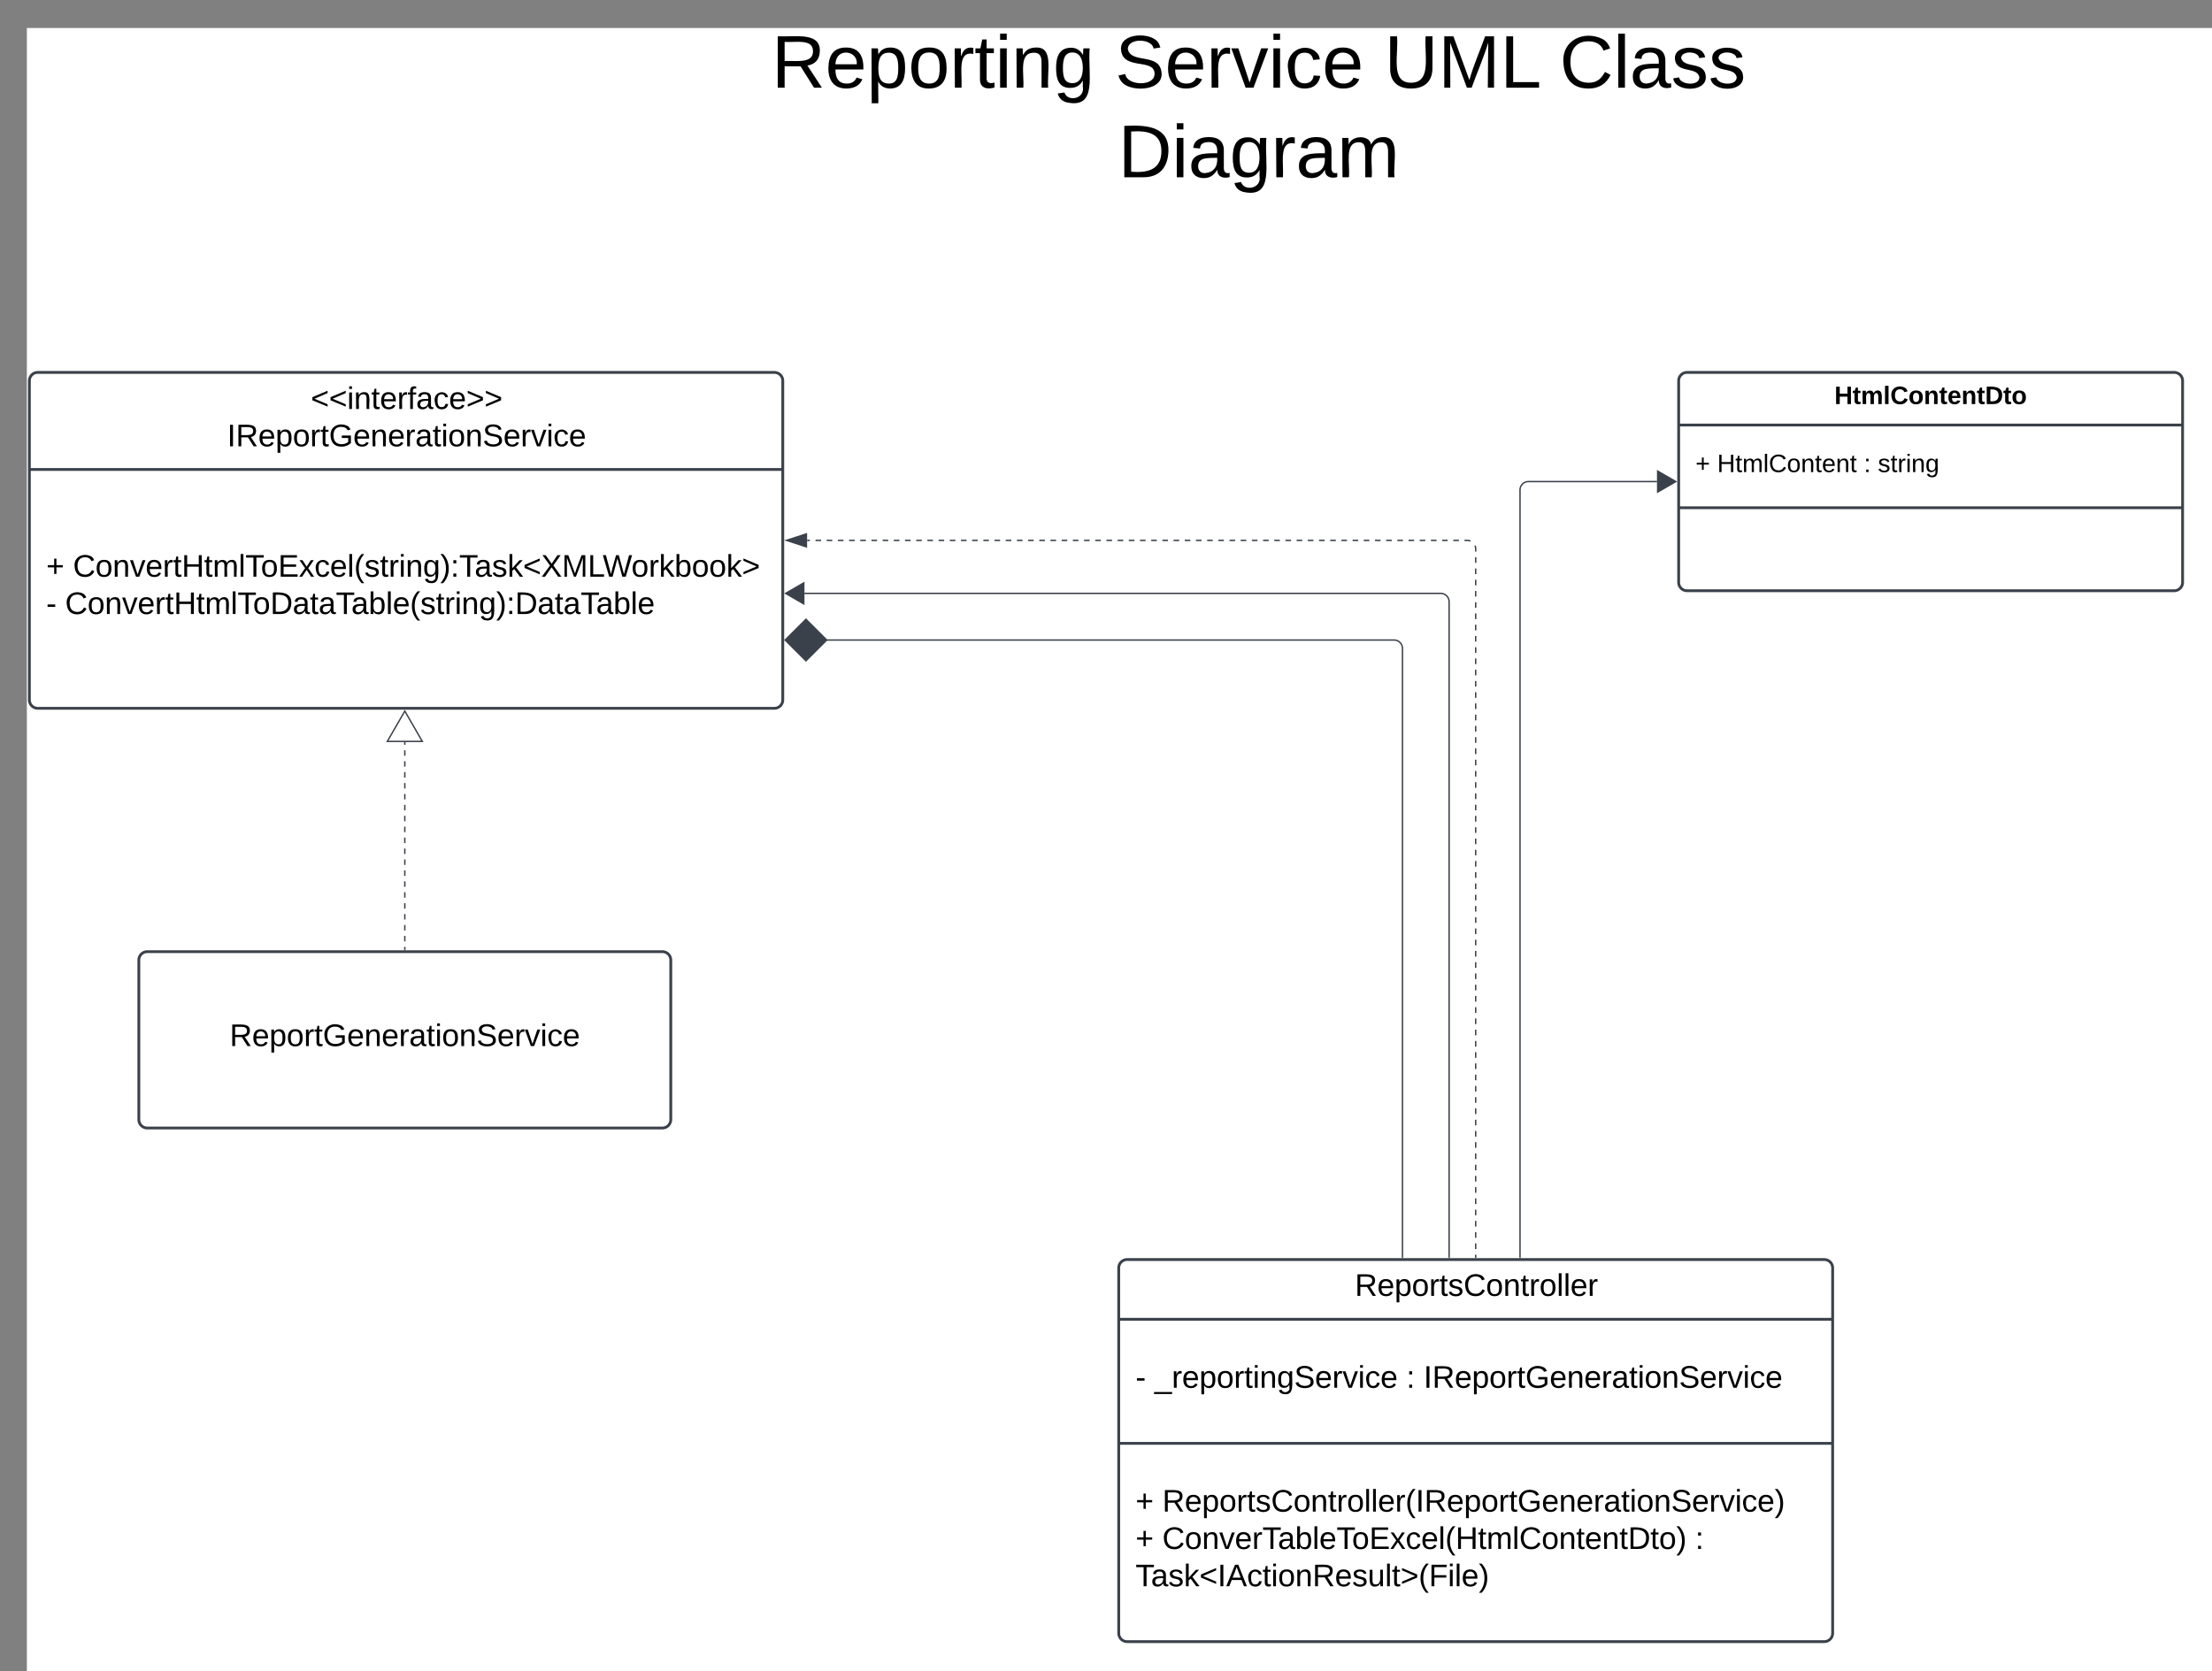 <svg xmlns="http://www.w3.org/2000/svg" xmlns:xlink="http://www.w3.org/1999/xlink" xmlns:lucid="lucid" width="1580.19" height="1194"><rect width="100%" height="100%" fill="#808080" stroke="none"/><g transform="translate(-480.813 520)" lucid:page-tab-id="0_0"><path d="M500-500h2000v1500H500z" fill="#fff"/><path d="M501.8-247.9a6 6 0 0 1 6-6H1034a6 6 0 0 1 6 6v228a6 6 0 0 1-6 6H507.8a6 6 0 0 1-6-6z" stroke="#3a414a" stroke-width="2" fill="#fff"/><path d="M501.8-184.55H1040" stroke="#3a414a" stroke-width="2" fill="none"/><use xlink:href="#a" transform="matrix(1,0,0,1,509.813,-245.887) translate(193.043 18.111)"/><use xlink:href="#b" transform="matrix(1,0,0,1,509.813,-245.887) translate(133.29 44.778)"/><use xlink:href="#c" transform="matrix(1,0,0,1,513.813,-176.554) translate(0 68.611)"/><use xlink:href="#d" transform="matrix(1,0,0,1,513.813,-176.554) translate(19.136 68.611)"/><use xlink:href="#e" transform="matrix(1,0,0,1,513.813,-176.554) translate(0 95.278)"/><use xlink:href="#f" transform="matrix(1,0,0,1,513.813,-176.554) translate(13.519 95.278)"/><path d="M580 166a6 6 0 0 1 6-6h368a6 6 0 0 1 6 6v114a6 6 0 0 1-6 6H586a6 6 0 0 1-6-6z" stroke="#3a414a" stroke-width="2" fill="#fff"/><use xlink:href="#g" transform="matrix(1,0,0,1,588,168) translate(56.877 59.444)"/><path d="M1280 386a6 6 0 0 1 6-6h498a6 6 0 0 1 6 6v261a6 6 0 0 1-6 6h-498a6 6 0 0 1-6-6z" stroke="#3a414a" stroke-width="2" fill="#fff"/><path d="M1280 422.67h510m-510 88.66h510" stroke="#3a414a" stroke-width="2" fill="none"/><use xlink:href="#h" transform="matrix(1,0,0,1,1288,388) translate(160.679 17.944)"/><use xlink:href="#e" transform="matrix(1,0,0,1,1292,430.667) translate(0 40.944)"/><use xlink:href="#i" transform="matrix(1,0,0,1,1292,430.667) translate(13.519 40.944)"/><use xlink:href="#j" transform="matrix(1,0,0,1,1292,430.667) translate(193.457 40.944)"/><use xlink:href="#k" transform="matrix(1,0,0,1,1292,430.667) translate(205.802 40.944)"/><use xlink:href="#c" transform="matrix(1,0,0,1,1292,519.333) translate(0 40.778)"/><use xlink:href="#l" transform="matrix(1,0,0,1,1292,519.333) translate(19.136 40.778)"/><use xlink:href="#c" transform="matrix(1,0,0,1,1292,519.333) translate(0 67.444)"/><use xlink:href="#m" transform="matrix(1,0,0,1,1292,519.333) translate(19.136 67.444)"/><use xlink:href="#n" transform="matrix(1,0,0,1,1292,519.333) translate(399.815 67.444)"/><use xlink:href="#o" transform="matrix(1,0,0,1,1292,519.333) translate(0 94.111)"/><path d="M770 158.5v-1.95m0-3.9v-3.9m0-3.9v-3.9m0-3.9v-3.9m0-3.9v-3.9m0-3.9v-3.9m0-3.9v-3.9m0-3.9v-3.9m0-3.92v-3.9m0-3.9v-3.9m0-3.9v-3.9m0-3.9v-3.9m0-3.9v-3.9m0-3.9v-3.9m0-3.9v-3.9m0-3.9v-3.9m0-3.9v-3.9m0-3.9v-3.9m0-3.9V16.1m0-3.9v-1.94" stroke="#3a414a" fill="none"/><path d="M770.48 159h-.96v-.5h.96z" stroke="#3a414a" stroke-width=".05" fill="#3a414a"/><path d="M770-11.9l12.5 21.66h-25z" stroke="#3a414a" fill="#fff"/><path d="M1535 378.5v-2m0-4.03v-4.02m0-4.02v-4m0-4.03v-4.02m0-4.02v-4.02m0-4.02v-4.02m0-4.02v-4.02m0-4.02v-4m0-4.03v-4m0-4.03v-4.02m0-4.02v-4.02m0-4v-4.03m0-4v-4.03m0-4.02V272m0-4.02v-4.02m0-4.02v-4.02m0-4.02v-4.02m0-4v-4.03m0-4.02v-4.02m0-4v-4.03m0-4.02v-4.02m0-4.02v-4m0-4.02v-4.02m0-4.02v-4.02m0-4.02v-4.02m0-4.02v-4.02m0-4.02v-4.02m0-4v-4.03m0-4.02v-4.02m0-4.02v-4m0-4.03v-4.02m0-4v-4.03m0-4.02v-4.02m0-4.02v-4.02m0-4.02v-4.02m0-4.02v-4.02m0-4.02v-4m0-4.03v-4m0-4.03v-4.02m0-4.02V63m0-4v-4.02m0-4.02v-4.02m0-4.02V38.9m0-4.02v-4.02m0-4.02v-4.02m0-4.02v-4.02m0-4V6.74m0-4.02V-1.3m0-4v-4.03m0-4.02v-4.02m0-4.02v-4m0-4.02v-4.02m0-4.02v-4.02m0-4.02v-4.02m0-4.02v-4.02m0-4.02v-4m0-4.03v-4.03m0-4.02v-4.02m0-4.02v-4m0-4.03v-4.02m0-4v-4.03m0-4.02v-4.02m0-4.02v-4.02m0-4.02v-2l-.07-.95-.22-.9-.17-.45m-3.24-3.23l-.45-.2-.9-.2-.95-.1h-2m-4 0h-4m-4 0h-3.98m-4 0h-4m-4 0h-4m-4 0h-4m-3.98 0h-4m-4 0h-4m-4 0h-4m-3.98 0h-4m-4 0h-4m-4 0h-4m-3.98 0h-4m-4 0h-4m-4 0h-4m-3.98 0h-4m-4 0h-4m-4 0h-4m-3.98 0h-4m-4 0h-4m-4 0h-4m-3.98 0h-4m-4 0h-4m-4 0h-4m-4 0h-3.98m-4 0h-4m-4 0h-4m-4 0h-3.98m-4 0h-4m-4 0h-4m-4 0h-3.98m-4 0h-4m-4 0h-4m-4 0h-3.98m-4 0h-4m-4 0h-4m-4 0h-3.98m-4 0h-4m-4 0h-4m-4 0h-3.98m-4 0h-4m-4 0h-4m-4 0h-3.98m-4 0h-4m-4 0h-4m-4 0h-4m-3.98 0h-4m-4 0h-4m-4 0h-4m-3.98 0h-4m-4 0h-4m-4 0h-4m-3.98 0h-4m-4 0h-4m-4 0h-4m-3.98 0h-4m-4 0h-4m-4 0h-4m-3.98 0h-4m-4 0h-2" stroke="#3a414a" fill="none"/><path d="M1535.47 379h-.94v-.5h.94z" stroke="#3a414a" stroke-width=".05" fill="#3a414a"/><path d="M1042.62-133.9l14.26-4.62v9.27z" stroke="#3a414a" fill="#3a414a"/><path d="M1516.02 378.5V-90a6 6 0 0 0-6-6H1055.5" stroke="#3a414a" fill="none"/><path d="M1516.5 379h-.96v-.5h.95z" stroke="#3a414a" stroke-width=".05" fill="#3a414a"/><path d="M1042-96l13-7.5v15z" stroke="#3a414a" fill="#3a414a"/><path d="M1482.7 378.5V-56.67a6 6 0 0 0-6-6h-405.33" stroke="#3a414a" fill="none"/><path d="M1483.18 379h-.95v-.5h.95z" stroke="#3a414a" stroke-width=".05" fill="#3a414a"/><path d="M1041.7-62.67l14.86 14.85 14.85-14.85-14.84-14.85z" stroke="#3a414a" fill="#3a414a"/><path d="M1680-247.9a6 6 0 0 1 6-6h348a6 6 0 0 1 6 6v144a6 6 0 0 1-6 6h-348a6 6 0 0 1-6-6z" stroke="#3a414a" stroke-width="2" fill="#fff"/><path d="M1680-216.3h360m-360 59.1h360" stroke="#3a414a" stroke-width="2" fill="none"/><g><use xlink:href="#p" transform="matrix(1,0,0,1,1688,-245.887) translate(103.275 14.6)"/></g><g><use xlink:href="#q" transform="matrix(1,0,0,1,1692,-208.287) translate(0 25.6)"/><use xlink:href="#r" transform="matrix(1,0,0,1,1692,-208.287) translate(15.5 25.6)"/><use xlink:href="#s" transform="matrix(1,0,0,1,1692,-208.287) translate(120.3 25.6)"/><use xlink:href="#t" transform="matrix(1,0,0,1,1692,-208.287) translate(130.3 25.6)"/></g><path d="M1566.67 378.5v-548.4a6 6 0 0 1 6-6h91.84" stroke="#3a414a" fill="none"/><path d="M1567.14 379h-.95v-.5h.94z" stroke="#3a414a" stroke-width=".05" fill="#3a414a"/><path d="M1678-175.9l-13 7.5v-15z" stroke="#3a414a" fill="#3a414a"/><path d="M1000-494a6 6 0 0 1 6-6h748a6 6 0 0 1 6 6v48a6 6 0 0 1-6 6h-748a6 6 0 0 1-6-6z" fill="none"/><g><use xlink:href="#u" transform="matrix(1,0,0,1,1000,-500) translate(32 42.667)"/><use xlink:href="#v" transform="matrix(1,0,0,1,1000,-500) translate(277.481 42.667)"/><use xlink:href="#w" transform="matrix(1,0,0,1,1000,-500) translate(469.778 42.667)"/><use xlink:href="#x" transform="matrix(1,0,0,1,1000,-500) translate(594.963 42.667)"/><use xlink:href="#y" transform="matrix(1,0,0,1,1000,-500) translate(279.556 106.667)"/></g><defs><path d="M18-100v-36l175-74v27L42-118l151 64v27" id="z"/><path d="M24-231v-30h32v30H24zM24 0v-190h32V0H24" id="A"/><path d="M117-194c89-4 53 116 60 194h-32v-121c0-31-8-49-39-48C34-167 62-67 57 0H25l-1-190h30c1 10-1 24 2 32 11-22 29-35 61-36" id="B"/><path d="M59-47c-2 24 18 29 38 22v24C64 9 27 4 27-40v-127H5v-23h24l9-43h21v43h35v23H59v120" id="C"/><path d="M100-194c63 0 86 42 84 106H49c0 40 14 67 53 68 26 1 43-12 49-29l28 8c-11 28-37 45-77 45C44 4 14-33 15-96c1-61 26-98 85-98zm52 81c6-60-76-77-97-28-3 7-6 17-6 28h103" id="D"/><path d="M114-163C36-179 61-72 57 0H25l-1-190h30c1 12-1 29 2 39 6-27 23-49 58-41v29" id="E"/><path d="M101-234c-31-9-42 10-38 44h38v23H63V0H32v-167H5v-23h27c-7-52 17-82 69-68v24" id="F"/><path d="M141-36C126-15 110 5 73 4 37 3 15-17 15-53c-1-64 63-63 125-63 3-35-9-54-41-54-24 1-41 7-42 31l-33-3c5-37 33-52 76-52 45 0 72 20 72 64v82c-1 20 7 32 28 27v20c-31 9-61-2-59-35zM48-53c0 20 12 33 32 33 41-3 63-29 60-74-43 2-92-5-92 41" id="G"/><path d="M96-169c-40 0-48 33-48 73s9 75 48 75c24 0 41-14 43-38l32 2c-6 37-31 61-74 61-59 0-76-41-82-99-10-93 101-131 147-64 4 7 5 14 7 22l-32 3c-4-21-16-35-41-35" id="H"/><path d="M18-27v-27l151-64-151-65v-27l175 74v36" id="I"/><g id="a"><use transform="matrix(0.062,0,0,0.062,0,0)" xlink:href="#z"/><use transform="matrix(0.062,0,0,0.062,12.963,0)" xlink:href="#z"/><use transform="matrix(0.062,0,0,0.062,25.926,0)" xlink:href="#A"/><use transform="matrix(0.062,0,0,0.062,30.802,0)" xlink:href="#B"/><use transform="matrix(0.062,0,0,0.062,43.148,0)" xlink:href="#C"/><use transform="matrix(0.062,0,0,0.062,49.321,0)" xlink:href="#D"/><use transform="matrix(0.062,0,0,0.062,61.667,0)" xlink:href="#E"/><use transform="matrix(0.062,0,0,0.062,69.012,0)" xlink:href="#F"/><use transform="matrix(0.062,0,0,0.062,75.185,0)" xlink:href="#G"/><use transform="matrix(0.062,0,0,0.062,87.531,0)" xlink:href="#H"/><use transform="matrix(0.062,0,0,0.062,98.642,0)" xlink:href="#D"/><use transform="matrix(0.062,0,0,0.062,110.988,0)" xlink:href="#I"/><use transform="matrix(0.062,0,0,0.062,123.951,0)" xlink:href="#I"/></g><path d="M33 0v-248h34V0H33" id="J"/><path d="M233-177c-1 41-23 64-60 70L243 0h-38l-65-103H63V0H30v-248c88 3 205-21 203 71zM63-129c60-2 137 13 137-47 0-61-80-42-137-45v92" id="K"/><path d="M115-194c55 1 70 41 70 98S169 2 115 4C84 4 66-9 55-30l1 105H24l-1-265h31l2 30c10-21 28-34 59-34zm-8 174c40 0 45-34 45-75s-6-73-45-74c-42 0-51 32-51 76 0 43 10 73 51 73" id="L"/><path d="M100-194c62-1 85 37 85 99 1 63-27 99-86 99S16-35 15-95c0-66 28-99 85-99zM99-20c44 1 53-31 53-75 0-43-8-75-51-75s-53 32-53 75 10 74 51 75" id="M"/><path d="M143 4C61 4 22-44 18-125c-5-107 100-154 193-111 17 8 29 25 37 43l-32 9c-13-25-37-40-76-40-61 0-88 39-88 99 0 61 29 100 91 101 35 0 62-11 79-27v-45h-74v-28h105v86C228-13 192 4 143 4" id="N"/><path d="M185-189c-5-48-123-54-124 2 14 75 158 14 163 119 3 78-121 87-175 55-17-10-28-26-33-46l33-7c5 56 141 63 141-1 0-78-155-14-162-118-5-82 145-84 179-34 5 7 8 16 11 25" id="O"/><path d="M108 0H70L1-190h34L89-25l56-165h34" id="P"/><g id="b"><use transform="matrix(0.062,0,0,0.062,0,0)" xlink:href="#J"/><use transform="matrix(0.062,0,0,0.062,6.173,0)" xlink:href="#K"/><use transform="matrix(0.062,0,0,0.062,22.16,0)" xlink:href="#D"/><use transform="matrix(0.062,0,0,0.062,34.506,0)" xlink:href="#L"/><use transform="matrix(0.062,0,0,0.062,46.852,0)" xlink:href="#M"/><use transform="matrix(0.062,0,0,0.062,59.198,0)" xlink:href="#E"/><use transform="matrix(0.062,0,0,0.062,66.543,0)" xlink:href="#C"/><use transform="matrix(0.062,0,0,0.062,72.716,0)" xlink:href="#N"/><use transform="matrix(0.062,0,0,0.062,90,0)" xlink:href="#D"/><use transform="matrix(0.062,0,0,0.062,102.346,0)" xlink:href="#B"/><use transform="matrix(0.062,0,0,0.062,114.691,0)" xlink:href="#D"/><use transform="matrix(0.062,0,0,0.062,127.037,0)" xlink:href="#E"/><use transform="matrix(0.062,0,0,0.062,134.383,0)" xlink:href="#G"/><use transform="matrix(0.062,0,0,0.062,146.728,0)" xlink:href="#C"/><use transform="matrix(0.062,0,0,0.062,152.901,0)" xlink:href="#A"/><use transform="matrix(0.062,0,0,0.062,157.778,0)" xlink:href="#M"/><use transform="matrix(0.062,0,0,0.062,170.123,0)" xlink:href="#B"/><use transform="matrix(0.062,0,0,0.062,182.469,0)" xlink:href="#O"/><use transform="matrix(0.062,0,0,0.062,197.284,0)" xlink:href="#D"/><use transform="matrix(0.062,0,0,0.062,209.63,0)" xlink:href="#E"/><use transform="matrix(0.062,0,0,0.062,216.975,0)" xlink:href="#P"/><use transform="matrix(0.062,0,0,0.062,228.086,0)" xlink:href="#A"/><use transform="matrix(0.062,0,0,0.062,232.963,0)" xlink:href="#H"/><use transform="matrix(0.062,0,0,0.062,244.074,0)" xlink:href="#D"/></g><path d="M118-107v75H92v-75H18v-26h74v-75h26v75h74v26h-74" id="Q"/><use transform="matrix(0.062,0,0,0.062,0,0)" xlink:href="#Q" id="c"/><path d="M212-179c-10-28-35-45-73-45-59 0-87 40-87 99 0 60 29 101 89 101 43 0 62-24 78-52l27 14C228-24 195 4 139 4 59 4 22-46 18-125c-6-104 99-153 187-111 19 9 31 26 39 46" id="R"/><path d="M197 0v-115H63V0H30v-248h33v105h134v-105h34V0h-34" id="S"/><path d="M210-169c-67 3-38 105-44 169h-31v-121c0-29-5-50-35-48C34-165 62-65 56 0H25l-1-190h30c1 10-1 24 2 32 10-44 99-50 107 0 11-21 27-35 58-36 85-2 47 119 55 194h-31v-121c0-29-5-49-35-48" id="T"/><path d="M24 0v-261h32V0H24" id="U"/><path d="M127-220V0H93v-220H8v-28h204v28h-85" id="V"/><path d="M30 0v-248h187v28H63v79h144v27H63v87h162V0H30" id="W"/><path d="M141 0L90-78 38 0H4l68-98-65-92h35l48 74 47-74h35l-64 92 68 98h-35" id="X"/><path d="M87 75C49 33 22-17 22-94c0-76 28-126 65-167h31c-38 41-64 92-64 168S80 34 118 75H87" id="Y"/><path d="M135-143c-3-34-86-38-87 0 15 53 115 12 119 90S17 21 10-45l28-5c4 36 97 45 98 0-10-56-113-15-118-90-4-57 82-63 122-42 12 7 21 19 24 35" id="Z"/><path d="M177-190C167-65 218 103 67 71c-23-6-38-20-44-43l32-5c15 47 100 32 89-28v-30C133-14 115 1 83 1 29 1 15-40 15-95c0-56 16-97 71-98 29-1 48 16 59 35 1-10 0-23 2-32h30zM94-22c36 0 50-32 50-73 0-42-14-75-50-75-39 0-46 34-46 75s6 73 46 73" id="aa"/><path d="M33-261c38 41 65 92 65 168S71 34 33 75H2C39 34 66-17 66-93S39-220 2-261h31" id="ab"/><path d="M33-154v-36h34v36H33zM33 0v-36h34V0H33" id="ac"/><path d="M143 0L79-87 56-68V0H24v-261h32v163l83-92h37l-77 82L181 0h-38" id="ad"/><path d="M195 0l-74-108L45 0H8l94-129-87-119h37l69 98 67-98h37l-84 118L233 0h-38" id="ae"/><path d="M240 0l2-218c-23 76-54 145-80 218h-23L58-218 59 0H30v-248h44l77 211c21-75 51-140 76-211h43V0h-30" id="af"/><path d="M30 0v-248h33v221h125V0H30" id="ag"/><path d="M266 0h-40l-56-210L115 0H75L2-248h35L96-30l15-64 43-154h32l59 218 59-218h35" id="ah"/><path d="M115-194c53 0 69 39 70 98 0 66-23 100-70 100C84 3 66-7 56-30L54 0H23l1-261h32v101c10-23 28-34 59-34zm-8 174c40 0 45-34 45-75 0-40-5-75-45-74-42 0-51 32-51 76 0 43 10 73 51 73" id="ai"/><g id="d"><use transform="matrix(0.062,0,0,0.062,0,0)" xlink:href="#R"/><use transform="matrix(0.062,0,0,0.062,15.988,0)" xlink:href="#M"/><use transform="matrix(0.062,0,0,0.062,28.333,0)" xlink:href="#B"/><use transform="matrix(0.062,0,0,0.062,40.679,0)" xlink:href="#P"/><use transform="matrix(0.062,0,0,0.062,51.79,0)" xlink:href="#D"/><use transform="matrix(0.062,0,0,0.062,64.136,0)" xlink:href="#E"/><use transform="matrix(0.062,0,0,0.062,71.481,0)" xlink:href="#C"/><use transform="matrix(0.062,0,0,0.062,77.654,0)" xlink:href="#S"/><use transform="matrix(0.062,0,0,0.062,93.642,0)" xlink:href="#C"/><use transform="matrix(0.062,0,0,0.062,99.815,0)" xlink:href="#T"/><use transform="matrix(0.062,0,0,0.062,118.272,0)" xlink:href="#U"/><use transform="matrix(0.062,0,0,0.062,123.148,0)" xlink:href="#V"/><use transform="matrix(0.062,0,0,0.062,134.198,0)" xlink:href="#M"/><use transform="matrix(0.062,0,0,0.062,146.543,0)" xlink:href="#W"/><use transform="matrix(0.062,0,0,0.062,161.358,0)" xlink:href="#X"/><use transform="matrix(0.062,0,0,0.062,172.469,0)" xlink:href="#H"/><use transform="matrix(0.062,0,0,0.062,183.58,0)" xlink:href="#D"/><use transform="matrix(0.062,0,0,0.062,195.926,0)" xlink:href="#U"/><use transform="matrix(0.062,0,0,0.062,200.802,0)" xlink:href="#Y"/><use transform="matrix(0.062,0,0,0.062,208.148,0)" xlink:href="#Z"/><use transform="matrix(0.062,0,0,0.062,219.259,0)" xlink:href="#C"/><use transform="matrix(0.062,0,0,0.062,225.432,0)" xlink:href="#E"/><use transform="matrix(0.062,0,0,0.062,232.778,0)" xlink:href="#A"/><use transform="matrix(0.062,0,0,0.062,237.654,0)" xlink:href="#B"/><use transform="matrix(0.062,0,0,0.062,250,0)" xlink:href="#aa"/><use transform="matrix(0.062,0,0,0.062,262.346,0)" xlink:href="#ab"/><use transform="matrix(0.062,0,0,0.062,269.691,0)" xlink:href="#ac"/><use transform="matrix(0.062,0,0,0.062,275.864,0)" xlink:href="#V"/><use transform="matrix(0.062,0,0,0.062,286.914,0)" xlink:href="#G"/><use transform="matrix(0.062,0,0,0.062,299.259,0)" xlink:href="#Z"/><use transform="matrix(0.062,0,0,0.062,310.37,0)" xlink:href="#ad"/><use transform="matrix(0.062,0,0,0.062,321.481,0)" xlink:href="#z"/><use transform="matrix(0.062,0,0,0.062,334.444,0)" xlink:href="#ae"/><use transform="matrix(0.062,0,0,0.062,349.259,0)" xlink:href="#af"/><use transform="matrix(0.062,0,0,0.062,367.716,0)" xlink:href="#ag"/><use transform="matrix(0.062,0,0,0.062,378.395,0)" xlink:href="#ah"/><use transform="matrix(0.062,0,0,0.062,398.889,0)" xlink:href="#M"/><use transform="matrix(0.062,0,0,0.062,411.235,0)" xlink:href="#E"/><use transform="matrix(0.062,0,0,0.062,418.58,0)" xlink:href="#ad"/><use transform="matrix(0.062,0,0,0.062,429.691,0)" xlink:href="#ai"/><use transform="matrix(0.062,0,0,0.062,442.037,0)" xlink:href="#M"/><use transform="matrix(0.062,0,0,0.062,454.383,0)" xlink:href="#M"/><use transform="matrix(0.062,0,0,0.062,466.728,0)" xlink:href="#ad"/><use transform="matrix(0.062,0,0,0.062,477.84,0)" xlink:href="#I"/></g><path d="M16-82v-28h88v28H16" id="aj"/><use transform="matrix(0.062,0,0,0.062,0,0)" xlink:href="#aj" id="e"/><path d="M30-248c118-7 216 8 213 122C240-48 200 0 122 0H30v-248zM63-27c89 8 146-16 146-99s-60-101-146-95v194" id="ak"/><g id="f"><use transform="matrix(0.062,0,0,0.062,0,0)" xlink:href="#R"/><use transform="matrix(0.062,0,0,0.062,15.988,0)" xlink:href="#M"/><use transform="matrix(0.062,0,0,0.062,28.333,0)" xlink:href="#B"/><use transform="matrix(0.062,0,0,0.062,40.679,0)" xlink:href="#P"/><use transform="matrix(0.062,0,0,0.062,51.79,0)" xlink:href="#D"/><use transform="matrix(0.062,0,0,0.062,64.136,0)" xlink:href="#E"/><use transform="matrix(0.062,0,0,0.062,71.481,0)" xlink:href="#C"/><use transform="matrix(0.062,0,0,0.062,77.654,0)" xlink:href="#S"/><use transform="matrix(0.062,0,0,0.062,93.642,0)" xlink:href="#C"/><use transform="matrix(0.062,0,0,0.062,99.815,0)" xlink:href="#T"/><use transform="matrix(0.062,0,0,0.062,118.272,0)" xlink:href="#U"/><use transform="matrix(0.062,0,0,0.062,123.148,0)" xlink:href="#V"/><use transform="matrix(0.062,0,0,0.062,134.198,0)" xlink:href="#M"/><use transform="matrix(0.062,0,0,0.062,146.543,0)" xlink:href="#ak"/><use transform="matrix(0.062,0,0,0.062,162.531,0)" xlink:href="#G"/><use transform="matrix(0.062,0,0,0.062,174.877,0)" xlink:href="#C"/><use transform="matrix(0.062,0,0,0.062,181.049,0)" xlink:href="#G"/><use transform="matrix(0.062,0,0,0.062,193.395,0)" xlink:href="#V"/><use transform="matrix(0.062,0,0,0.062,204.444,0)" xlink:href="#G"/><use transform="matrix(0.062,0,0,0.062,216.79,0)" xlink:href="#ai"/><use transform="matrix(0.062,0,0,0.062,229.136,0)" xlink:href="#U"/><use transform="matrix(0.062,0,0,0.062,234.012,0)" xlink:href="#D"/><use transform="matrix(0.062,0,0,0.062,246.358,0)" xlink:href="#Y"/><use transform="matrix(0.062,0,0,0.062,253.704,0)" xlink:href="#Z"/><use transform="matrix(0.062,0,0,0.062,264.815,0)" xlink:href="#C"/><use transform="matrix(0.062,0,0,0.062,270.988,0)" xlink:href="#E"/><use transform="matrix(0.062,0,0,0.062,278.333,0)" xlink:href="#A"/><use transform="matrix(0.062,0,0,0.062,283.21,0)" xlink:href="#B"/><use transform="matrix(0.062,0,0,0.062,295.556,0)" xlink:href="#aa"/><use transform="matrix(0.062,0,0,0.062,307.901,0)" xlink:href="#ab"/><use transform="matrix(0.062,0,0,0.062,315.247,0)" xlink:href="#ac"/><use transform="matrix(0.062,0,0,0.062,321.42,0)" xlink:href="#ak"/><use transform="matrix(0.062,0,0,0.062,337.407,0)" xlink:href="#G"/><use transform="matrix(0.062,0,0,0.062,349.753,0)" xlink:href="#C"/><use transform="matrix(0.062,0,0,0.062,355.926,0)" xlink:href="#G"/><use transform="matrix(0.062,0,0,0.062,368.272,0)" xlink:href="#V"/><use transform="matrix(0.062,0,0,0.062,379.321,0)" xlink:href="#G"/><use transform="matrix(0.062,0,0,0.062,391.667,0)" xlink:href="#ai"/><use transform="matrix(0.062,0,0,0.062,404.012,0)" xlink:href="#U"/><use transform="matrix(0.062,0,0,0.062,408.889,0)" xlink:href="#D"/></g><g id="g"><use transform="matrix(0.062,0,0,0.062,0,0)" xlink:href="#K"/><use transform="matrix(0.062,0,0,0.062,15.988,0)" xlink:href="#D"/><use transform="matrix(0.062,0,0,0.062,28.333,0)" xlink:href="#L"/><use transform="matrix(0.062,0,0,0.062,40.679,0)" xlink:href="#M"/><use transform="matrix(0.062,0,0,0.062,53.025,0)" xlink:href="#E"/><use transform="matrix(0.062,0,0,0.062,60.37,0)" xlink:href="#C"/><use transform="matrix(0.062,0,0,0.062,66.543,0)" xlink:href="#N"/><use transform="matrix(0.062,0,0,0.062,83.827,0)" xlink:href="#D"/><use transform="matrix(0.062,0,0,0.062,96.173,0)" xlink:href="#B"/><use transform="matrix(0.062,0,0,0.062,108.519,0)" xlink:href="#D"/><use transform="matrix(0.062,0,0,0.062,120.864,0)" xlink:href="#E"/><use transform="matrix(0.062,0,0,0.062,128.21,0)" xlink:href="#G"/><use transform="matrix(0.062,0,0,0.062,140.556,0)" xlink:href="#C"/><use transform="matrix(0.062,0,0,0.062,146.728,0)" xlink:href="#A"/><use transform="matrix(0.062,0,0,0.062,151.605,0)" xlink:href="#M"/><use transform="matrix(0.062,0,0,0.062,163.951,0)" xlink:href="#B"/><use transform="matrix(0.062,0,0,0.062,176.296,0)" xlink:href="#O"/><use transform="matrix(0.062,0,0,0.062,191.111,0)" xlink:href="#D"/><use transform="matrix(0.062,0,0,0.062,203.457,0)" xlink:href="#E"/><use transform="matrix(0.062,0,0,0.062,210.802,0)" xlink:href="#P"/><use transform="matrix(0.062,0,0,0.062,221.914,0)" xlink:href="#A"/><use transform="matrix(0.062,0,0,0.062,226.79,0)" xlink:href="#H"/><use transform="matrix(0.062,0,0,0.062,237.901,0)" xlink:href="#D"/></g><g id="h"><use transform="matrix(0.062,0,0,0.062,0,0)" xlink:href="#K"/><use transform="matrix(0.062,0,0,0.062,15.988,0)" xlink:href="#D"/><use transform="matrix(0.062,0,0,0.062,28.333,0)" xlink:href="#L"/><use transform="matrix(0.062,0,0,0.062,40.679,0)" xlink:href="#M"/><use transform="matrix(0.062,0,0,0.062,53.025,0)" xlink:href="#E"/><use transform="matrix(0.062,0,0,0.062,60.37,0)" xlink:href="#C"/><use transform="matrix(0.062,0,0,0.062,66.543,0)" xlink:href="#Z"/><use transform="matrix(0.062,0,0,0.062,77.654,0)" xlink:href="#R"/><use transform="matrix(0.062,0,0,0.062,93.642,0)" xlink:href="#M"/><use transform="matrix(0.062,0,0,0.062,105.988,0)" xlink:href="#B"/><use transform="matrix(0.062,0,0,0.062,118.333,0)" xlink:href="#C"/><use transform="matrix(0.062,0,0,0.062,124.506,0)" xlink:href="#E"/><use transform="matrix(0.062,0,0,0.062,131.852,0)" xlink:href="#M"/><use transform="matrix(0.062,0,0,0.062,144.198,0)" xlink:href="#U"/><use transform="matrix(0.062,0,0,0.062,149.074,0)" xlink:href="#U"/><use transform="matrix(0.062,0,0,0.062,153.951,0)" xlink:href="#D"/><use transform="matrix(0.062,0,0,0.062,166.296,0)" xlink:href="#E"/></g><path d="M-5 72V49h209v23H-5" id="al"/><g id="i"><use transform="matrix(0.062,0,0,0.062,0,0)" xlink:href="#al"/><use transform="matrix(0.062,0,0,0.062,12.346,0)" xlink:href="#E"/><use transform="matrix(0.062,0,0,0.062,19.691,0)" xlink:href="#D"/><use transform="matrix(0.062,0,0,0.062,32.037,0)" xlink:href="#L"/><use transform="matrix(0.062,0,0,0.062,44.383,0)" xlink:href="#M"/><use transform="matrix(0.062,0,0,0.062,56.728,0)" xlink:href="#E"/><use transform="matrix(0.062,0,0,0.062,64.074,0)" xlink:href="#C"/><use transform="matrix(0.062,0,0,0.062,70.247,0)" xlink:href="#A"/><use transform="matrix(0.062,0,0,0.062,75.123,0)" xlink:href="#B"/><use transform="matrix(0.062,0,0,0.062,87.469,0)" xlink:href="#aa"/><use transform="matrix(0.062,0,0,0.062,99.815,0)" xlink:href="#O"/><use transform="matrix(0.062,0,0,0.062,114.63,0)" xlink:href="#D"/><use transform="matrix(0.062,0,0,0.062,126.975,0)" xlink:href="#E"/><use transform="matrix(0.062,0,0,0.062,134.321,0)" xlink:href="#P"/><use transform="matrix(0.062,0,0,0.062,145.432,0)" xlink:href="#A"/><use transform="matrix(0.062,0,0,0.062,150.309,0)" xlink:href="#H"/><use transform="matrix(0.062,0,0,0.062,161.42,0)" xlink:href="#D"/></g><use transform="matrix(0.062,0,0,0.062,0,0)" xlink:href="#ac" id="j"/><g id="k"><use transform="matrix(0.062,0,0,0.062,0,0)" xlink:href="#J"/><use transform="matrix(0.062,0,0,0.062,6.173,0)" xlink:href="#K"/><use transform="matrix(0.062,0,0,0.062,22.16,0)" xlink:href="#D"/><use transform="matrix(0.062,0,0,0.062,34.506,0)" xlink:href="#L"/><use transform="matrix(0.062,0,0,0.062,46.852,0)" xlink:href="#M"/><use transform="matrix(0.062,0,0,0.062,59.198,0)" xlink:href="#E"/><use transform="matrix(0.062,0,0,0.062,66.543,0)" xlink:href="#C"/><use transform="matrix(0.062,0,0,0.062,72.716,0)" xlink:href="#N"/><use transform="matrix(0.062,0,0,0.062,90,0)" xlink:href="#D"/><use transform="matrix(0.062,0,0,0.062,102.346,0)" xlink:href="#B"/><use transform="matrix(0.062,0,0,0.062,114.691,0)" xlink:href="#D"/><use transform="matrix(0.062,0,0,0.062,127.037,0)" xlink:href="#E"/><use transform="matrix(0.062,0,0,0.062,134.383,0)" xlink:href="#G"/><use transform="matrix(0.062,0,0,0.062,146.728,0)" xlink:href="#C"/><use transform="matrix(0.062,0,0,0.062,152.901,0)" xlink:href="#A"/><use transform="matrix(0.062,0,0,0.062,157.778,0)" xlink:href="#M"/><use transform="matrix(0.062,0,0,0.062,170.123,0)" xlink:href="#B"/><use transform="matrix(0.062,0,0,0.062,182.469,0)" xlink:href="#O"/><use transform="matrix(0.062,0,0,0.062,197.284,0)" xlink:href="#D"/><use transform="matrix(0.062,0,0,0.062,209.63,0)" xlink:href="#E"/><use transform="matrix(0.062,0,0,0.062,216.975,0)" xlink:href="#P"/><use transform="matrix(0.062,0,0,0.062,228.086,0)" xlink:href="#A"/><use transform="matrix(0.062,0,0,0.062,232.963,0)" xlink:href="#H"/><use transform="matrix(0.062,0,0,0.062,244.074,0)" xlink:href="#D"/></g><g id="l"><use transform="matrix(0.062,0,0,0.062,0,0)" xlink:href="#K"/><use transform="matrix(0.062,0,0,0.062,15.988,0)" xlink:href="#D"/><use transform="matrix(0.062,0,0,0.062,28.333,0)" xlink:href="#L"/><use transform="matrix(0.062,0,0,0.062,40.679,0)" xlink:href="#M"/><use transform="matrix(0.062,0,0,0.062,53.025,0)" xlink:href="#E"/><use transform="matrix(0.062,0,0,0.062,60.37,0)" xlink:href="#C"/><use transform="matrix(0.062,0,0,0.062,66.543,0)" xlink:href="#Z"/><use transform="matrix(0.062,0,0,0.062,77.654,0)" xlink:href="#R"/><use transform="matrix(0.062,0,0,0.062,93.642,0)" xlink:href="#M"/><use transform="matrix(0.062,0,0,0.062,105.988,0)" xlink:href="#B"/><use transform="matrix(0.062,0,0,0.062,118.333,0)" xlink:href="#C"/><use transform="matrix(0.062,0,0,0.062,124.506,0)" xlink:href="#E"/><use transform="matrix(0.062,0,0,0.062,131.852,0)" xlink:href="#M"/><use transform="matrix(0.062,0,0,0.062,144.198,0)" xlink:href="#U"/><use transform="matrix(0.062,0,0,0.062,149.074,0)" xlink:href="#U"/><use transform="matrix(0.062,0,0,0.062,153.951,0)" xlink:href="#D"/><use transform="matrix(0.062,0,0,0.062,166.296,0)" xlink:href="#E"/><use transform="matrix(0.062,0,0,0.062,173.642,0)" xlink:href="#Y"/><use transform="matrix(0.062,0,0,0.062,180.988,0)" xlink:href="#J"/><use transform="matrix(0.062,0,0,0.062,187.16,0)" xlink:href="#K"/><use transform="matrix(0.062,0,0,0.062,203.148,0)" xlink:href="#D"/><use transform="matrix(0.062,0,0,0.062,215.494,0)" xlink:href="#L"/><use transform="matrix(0.062,0,0,0.062,227.84,0)" xlink:href="#M"/><use transform="matrix(0.062,0,0,0.062,240.185,0)" xlink:href="#E"/><use transform="matrix(0.062,0,0,0.062,247.531,0)" xlink:href="#C"/><use transform="matrix(0.062,0,0,0.062,253.704,0)" xlink:href="#N"/><use transform="matrix(0.062,0,0,0.062,270.988,0)" xlink:href="#D"/><use transform="matrix(0.062,0,0,0.062,283.333,0)" xlink:href="#B"/><use transform="matrix(0.062,0,0,0.062,295.679,0)" xlink:href="#D"/><use transform="matrix(0.062,0,0,0.062,308.025,0)" xlink:href="#E"/><use transform="matrix(0.062,0,0,0.062,315.37,0)" xlink:href="#G"/><use transform="matrix(0.062,0,0,0.062,327.716,0)" xlink:href="#C"/><use transform="matrix(0.062,0,0,0.062,333.889,0)" xlink:href="#A"/><use transform="matrix(0.062,0,0,0.062,338.765,0)" xlink:href="#M"/><use transform="matrix(0.062,0,0,0.062,351.111,0)" xlink:href="#B"/><use transform="matrix(0.062,0,0,0.062,363.457,0)" xlink:href="#O"/><use transform="matrix(0.062,0,0,0.062,378.272,0)" xlink:href="#D"/><use transform="matrix(0.062,0,0,0.062,390.617,0)" xlink:href="#E"/><use transform="matrix(0.062,0,0,0.062,397.963,0)" xlink:href="#P"/><use transform="matrix(0.062,0,0,0.062,409.074,0)" xlink:href="#A"/><use transform="matrix(0.062,0,0,0.062,413.951,0)" xlink:href="#H"/><use transform="matrix(0.062,0,0,0.062,425.062,0)" xlink:href="#D"/><use transform="matrix(0.062,0,0,0.062,437.407,0)" xlink:href="#ab"/></g><g id="m"><use transform="matrix(0.062,0,0,0.062,0,0)" xlink:href="#R"/><use transform="matrix(0.062,0,0,0.062,15.988,0)" xlink:href="#M"/><use transform="matrix(0.062,0,0,0.062,28.333,0)" xlink:href="#B"/><use transform="matrix(0.062,0,0,0.062,40.679,0)" xlink:href="#P"/><use transform="matrix(0.062,0,0,0.062,51.79,0)" xlink:href="#D"/><use transform="matrix(0.062,0,0,0.062,64.136,0)" xlink:href="#E"/><use transform="matrix(0.062,0,0,0.062,71.481,0)" xlink:href="#V"/><use transform="matrix(0.062,0,0,0.062,82.531,0)" xlink:href="#G"/><use transform="matrix(0.062,0,0,0.062,94.877,0)" xlink:href="#ai"/><use transform="matrix(0.062,0,0,0.062,107.222,0)" xlink:href="#U"/><use transform="matrix(0.062,0,0,0.062,112.099,0)" xlink:href="#D"/><use transform="matrix(0.062,0,0,0.062,124.444,0)" xlink:href="#V"/><use transform="matrix(0.062,0,0,0.062,135.494,0)" xlink:href="#M"/><use transform="matrix(0.062,0,0,0.062,147.84,0)" xlink:href="#W"/><use transform="matrix(0.062,0,0,0.062,162.654,0)" xlink:href="#X"/><use transform="matrix(0.062,0,0,0.062,173.765,0)" xlink:href="#H"/><use transform="matrix(0.062,0,0,0.062,184.877,0)" xlink:href="#D"/><use transform="matrix(0.062,0,0,0.062,197.222,0)" xlink:href="#U"/><use transform="matrix(0.062,0,0,0.062,202.099,0)" xlink:href="#Y"/><use transform="matrix(0.062,0,0,0.062,209.444,0)" xlink:href="#S"/><use transform="matrix(0.062,0,0,0.062,225.432,0)" xlink:href="#C"/><use transform="matrix(0.062,0,0,0.062,231.605,0)" xlink:href="#T"/><use transform="matrix(0.062,0,0,0.062,250.062,0)" xlink:href="#U"/><use transform="matrix(0.062,0,0,0.062,254.938,0)" xlink:href="#R"/><use transform="matrix(0.062,0,0,0.062,270.926,0)" xlink:href="#M"/><use transform="matrix(0.062,0,0,0.062,283.272,0)" xlink:href="#B"/><use transform="matrix(0.062,0,0,0.062,295.617,0)" xlink:href="#C"/><use transform="matrix(0.062,0,0,0.062,301.79,0)" xlink:href="#D"/><use transform="matrix(0.062,0,0,0.062,314.136,0)" xlink:href="#B"/><use transform="matrix(0.062,0,0,0.062,326.481,0)" xlink:href="#C"/><use transform="matrix(0.062,0,0,0.062,332.654,0)" xlink:href="#ak"/><use transform="matrix(0.062,0,0,0.062,348.642,0)" xlink:href="#C"/><use transform="matrix(0.062,0,0,0.062,354.815,0)" xlink:href="#M"/><use transform="matrix(0.062,0,0,0.062,367.16,0)" xlink:href="#ab"/></g><use transform="matrix(0.062,0,0,0.062,0,0)" xlink:href="#ac" id="n"/><path d="M205 0l-28-72H64L36 0H1l101-248h38L239 0h-34zm-38-99l-47-123c-12 45-31 82-46 123h93" id="am"/><path d="M84 4C-5 8 30-112 23-190h32v120c0 31 7 50 39 49 72-2 45-101 50-169h31l1 190h-30c-1-10 1-25-2-33-11 22-28 36-60 37" id="an"/><path d="M63-220v92h138v28H63V0H30v-248h175v28H63" id="ao"/><g id="o"><use transform="matrix(0.062,0,0,0.062,0,0)" xlink:href="#V"/><use transform="matrix(0.062,0,0,0.062,11.049,0)" xlink:href="#G"/><use transform="matrix(0.062,0,0,0.062,23.395,0)" xlink:href="#Z"/><use transform="matrix(0.062,0,0,0.062,34.506,0)" xlink:href="#ad"/><use transform="matrix(0.062,0,0,0.062,45.617,0)" xlink:href="#z"/><use transform="matrix(0.062,0,0,0.062,58.58,0)" xlink:href="#J"/><use transform="matrix(0.062,0,0,0.062,64.753,0)" xlink:href="#am"/><use transform="matrix(0.062,0,0,0.062,79.568,0)" xlink:href="#H"/><use transform="matrix(0.062,0,0,0.062,90.679,0)" xlink:href="#C"/><use transform="matrix(0.062,0,0,0.062,96.852,0)" xlink:href="#A"/><use transform="matrix(0.062,0,0,0.062,101.728,0)" xlink:href="#M"/><use transform="matrix(0.062,0,0,0.062,114.074,0)" xlink:href="#B"/><use transform="matrix(0.062,0,0,0.062,126.42,0)" xlink:href="#K"/><use transform="matrix(0.062,0,0,0.062,142.407,0)" xlink:href="#D"/><use transform="matrix(0.062,0,0,0.062,154.753,0)" xlink:href="#Z"/><use transform="matrix(0.062,0,0,0.062,165.864,0)" xlink:href="#an"/><use transform="matrix(0.062,0,0,0.062,178.21,0)" xlink:href="#U"/><use transform="matrix(0.062,0,0,0.062,183.086,0)" xlink:href="#C"/><use transform="matrix(0.062,0,0,0.062,189.259,0)" xlink:href="#I"/><use transform="matrix(0.062,0,0,0.062,202.222,0)" xlink:href="#Y"/><use transform="matrix(0.062,0,0,0.062,209.568,0)" xlink:href="#ao"/><use transform="matrix(0.062,0,0,0.062,223.086,0)" xlink:href="#A"/><use transform="matrix(0.062,0,0,0.062,227.963,0)" xlink:href="#U"/><use transform="matrix(0.062,0,0,0.062,232.84,0)" xlink:href="#D"/><use transform="matrix(0.062,0,0,0.062,245.185,0)" xlink:href="#ab"/></g><path d="M186 0v-106H76V0H24v-248h52v99h110v-99h50V0h-50" id="ap"/><path d="M115-3C79 11 28 4 28-45v-112H4v-33h27l15-45h31v45h36v33H77v99c-1 23 16 31 38 25v30" id="aq"/><path d="M220-157c-53 9-28 100-34 157h-49v-107c1-27-5-49-29-50C55-147 81-57 75 0H25l-1-190h47c2 12-1 28 3 38 10-53 101-56 108 0 13-22 24-43 59-42 82 1 51 116 57 194h-49v-107c-1-25-5-48-29-50" id="ar"/><path d="M25 0v-261h50V0H25" id="as"/><path d="M67-125c0 53 21 87 73 88 37 1 54-22 65-47l45 17C233-25 199 4 140 4 58 4 20-42 15-125 8-235 124-281 211-232c18 10 29 29 36 50l-46 12c-8-25-30-41-62-41-52 0-71 34-72 86" id="at"/><path d="M110-194c64 0 96 36 96 99 0 64-35 99-97 99-61 0-95-36-95-99 0-62 34-99 96-99zm-1 164c35 0 45-28 45-65 0-40-10-65-43-65-34 0-45 26-45 65 0 36 10 65 43 65" id="au"/><path d="M135-194c87-1 58 113 63 194h-50c-7-57 23-157-34-157-59 0-34 97-39 157H25l-1-190h47c2 12-1 28 3 38 12-26 28-41 61-42" id="av"/><path d="M185-48c-13 30-37 53-82 52C43 2 14-33 14-96s30-98 90-98c62 0 83 45 84 108H66c0 31 8 55 39 56 18 0 30-7 34-22zm-45-69c5-46-57-63-70-21-2 6-4 13-4 21h74" id="aw"/><path d="M24-248c120-7 223 5 221 122C244-46 201 0 124 0H24v-248zM76-40c74 7 117-18 117-86 0-67-45-88-117-82v168" id="ax"/><g id="p"><use transform="matrix(0.05,0,0,0.05,0,0)" xlink:href="#ap"/><use transform="matrix(0.05,0,0,0.05,12.95,0)" xlink:href="#aq"/><use transform="matrix(0.05,0,0,0.05,18.9,0)" xlink:href="#ar"/><use transform="matrix(0.05,0,0,0.05,34.9,0)" xlink:href="#as"/><use transform="matrix(0.05,0,0,0.05,39.9,0)" xlink:href="#at"/><use transform="matrix(0.05,0,0,0.05,52.85,0)" xlink:href="#au"/><use transform="matrix(0.05,0,0,0.05,63.8,0)" xlink:href="#av"/><use transform="matrix(0.05,0,0,0.05,74.75,0)" xlink:href="#aq"/><use transform="matrix(0.05,0,0,0.05,80.7,0)" xlink:href="#aw"/><use transform="matrix(0.05,0,0,0.05,90.7,0)" xlink:href="#av"/><use transform="matrix(0.05,0,0,0.05,101.65,0)" xlink:href="#aq"/><use transform="matrix(0.05,0,0,0.05,107.6,0)" xlink:href="#ax"/><use transform="matrix(0.05,0,0,0.05,120.55,0)" xlink:href="#aq"/><use transform="matrix(0.05,0,0,0.05,126.5,0)" xlink:href="#au"/></g><use transform="matrix(0.05,0,0,0.05,0,0)" xlink:href="#Q" id="q"/><g id="r"><use transform="matrix(0.05,0,0,0.05,0,0)" xlink:href="#S"/><use transform="matrix(0.05,0,0,0.05,12.95,0)" xlink:href="#C"/><use transform="matrix(0.05,0,0,0.05,17.95,0)" xlink:href="#T"/><use transform="matrix(0.05,0,0,0.05,32.9,0)" xlink:href="#U"/><use transform="matrix(0.05,0,0,0.05,36.85,0)" xlink:href="#R"/><use transform="matrix(0.05,0,0,0.05,49.8,0)" xlink:href="#M"/><use transform="matrix(0.05,0,0,0.05,59.8,0)" xlink:href="#B"/><use transform="matrix(0.05,0,0,0.05,69.8,0)" xlink:href="#C"/><use transform="matrix(0.05,0,0,0.05,74.8,0)" xlink:href="#D"/><use transform="matrix(0.05,0,0,0.05,84.8,0)" xlink:href="#B"/><use transform="matrix(0.05,0,0,0.05,94.8,0)" xlink:href="#C"/></g><use transform="matrix(0.05,0,0,0.05,0,0)" xlink:href="#ac" id="s"/><g id="t"><use transform="matrix(0.05,0,0,0.05,0,0)" xlink:href="#Z"/><use transform="matrix(0.05,0,0,0.05,9,0)" xlink:href="#C"/><use transform="matrix(0.05,0,0,0.05,14,0)" xlink:href="#E"/><use transform="matrix(0.05,0,0,0.05,19.95,0)" xlink:href="#A"/><use transform="matrix(0.05,0,0,0.05,23.9,0)" xlink:href="#B"/><use transform="matrix(0.05,0,0,0.05,33.9,0)" xlink:href="#aa"/></g><g id="u"><use transform="matrix(0.148,0,0,0.148,0,0)" xlink:href="#K"/><use transform="matrix(0.148,0,0,0.148,38.37,0)" xlink:href="#D"/><use transform="matrix(0.148,0,0,0.148,68,0)" xlink:href="#L"/><use transform="matrix(0.148,0,0,0.148,97.63,0)" xlink:href="#M"/><use transform="matrix(0.148,0,0,0.148,127.259,0)" xlink:href="#E"/><use transform="matrix(0.148,0,0,0.148,144.889,0)" xlink:href="#C"/><use transform="matrix(0.148,0,0,0.148,159.704,0)" xlink:href="#A"/><use transform="matrix(0.148,0,0,0.148,171.407,0)" xlink:href="#B"/><use transform="matrix(0.148,0,0,0.148,201.037,0)" xlink:href="#aa"/></g><g id="v"><use transform="matrix(0.148,0,0,0.148,0,0)" xlink:href="#O"/><use transform="matrix(0.148,0,0,0.148,35.556,0)" xlink:href="#D"/><use transform="matrix(0.148,0,0,0.148,65.185,0)" xlink:href="#E"/><use transform="matrix(0.148,0,0,0.148,82.815,0)" xlink:href="#P"/><use transform="matrix(0.148,0,0,0.148,109.481,0)" xlink:href="#A"/><use transform="matrix(0.148,0,0,0.148,121.185,0)" xlink:href="#H"/><use transform="matrix(0.148,0,0,0.148,147.852,0)" xlink:href="#D"/></g><path d="M232-93c-1 65-40 97-104 97C67 4 28-28 28-90v-158h33c8 89-33 224 67 224 102 0 64-133 71-224h33v155" id="ay"/><g id="w"><use transform="matrix(0.148,0,0,0.148,0,0)" xlink:href="#ay"/><use transform="matrix(0.148,0,0,0.148,38.37,0)" xlink:href="#af"/><use transform="matrix(0.148,0,0,0.148,82.667,0)" xlink:href="#ag"/></g><g id="x"><use transform="matrix(0.148,0,0,0.148,0,0)" xlink:href="#R"/><use transform="matrix(0.148,0,0,0.148,38.37,0)" xlink:href="#U"/><use transform="matrix(0.148,0,0,0.148,50.074,0)" xlink:href="#G"/><use transform="matrix(0.148,0,0,0.148,79.704,0)" xlink:href="#Z"/><use transform="matrix(0.148,0,0,0.148,106.37,0)" xlink:href="#Z"/></g><g id="y"><use transform="matrix(0.148,0,0,0.148,0,0)" xlink:href="#ak"/><use transform="matrix(0.148,0,0,0.148,38.37,0)" xlink:href="#A"/><use transform="matrix(0.148,0,0,0.148,50.074,0)" xlink:href="#G"/><use transform="matrix(0.148,0,0,0.148,79.704,0)" xlink:href="#aa"/><use transform="matrix(0.148,0,0,0.148,109.333,0)" xlink:href="#E"/><use transform="matrix(0.148,0,0,0.148,126.963,0)" xlink:href="#G"/><use transform="matrix(0.148,0,0,0.148,156.593,0)" xlink:href="#T"/></g></defs></g></svg>
